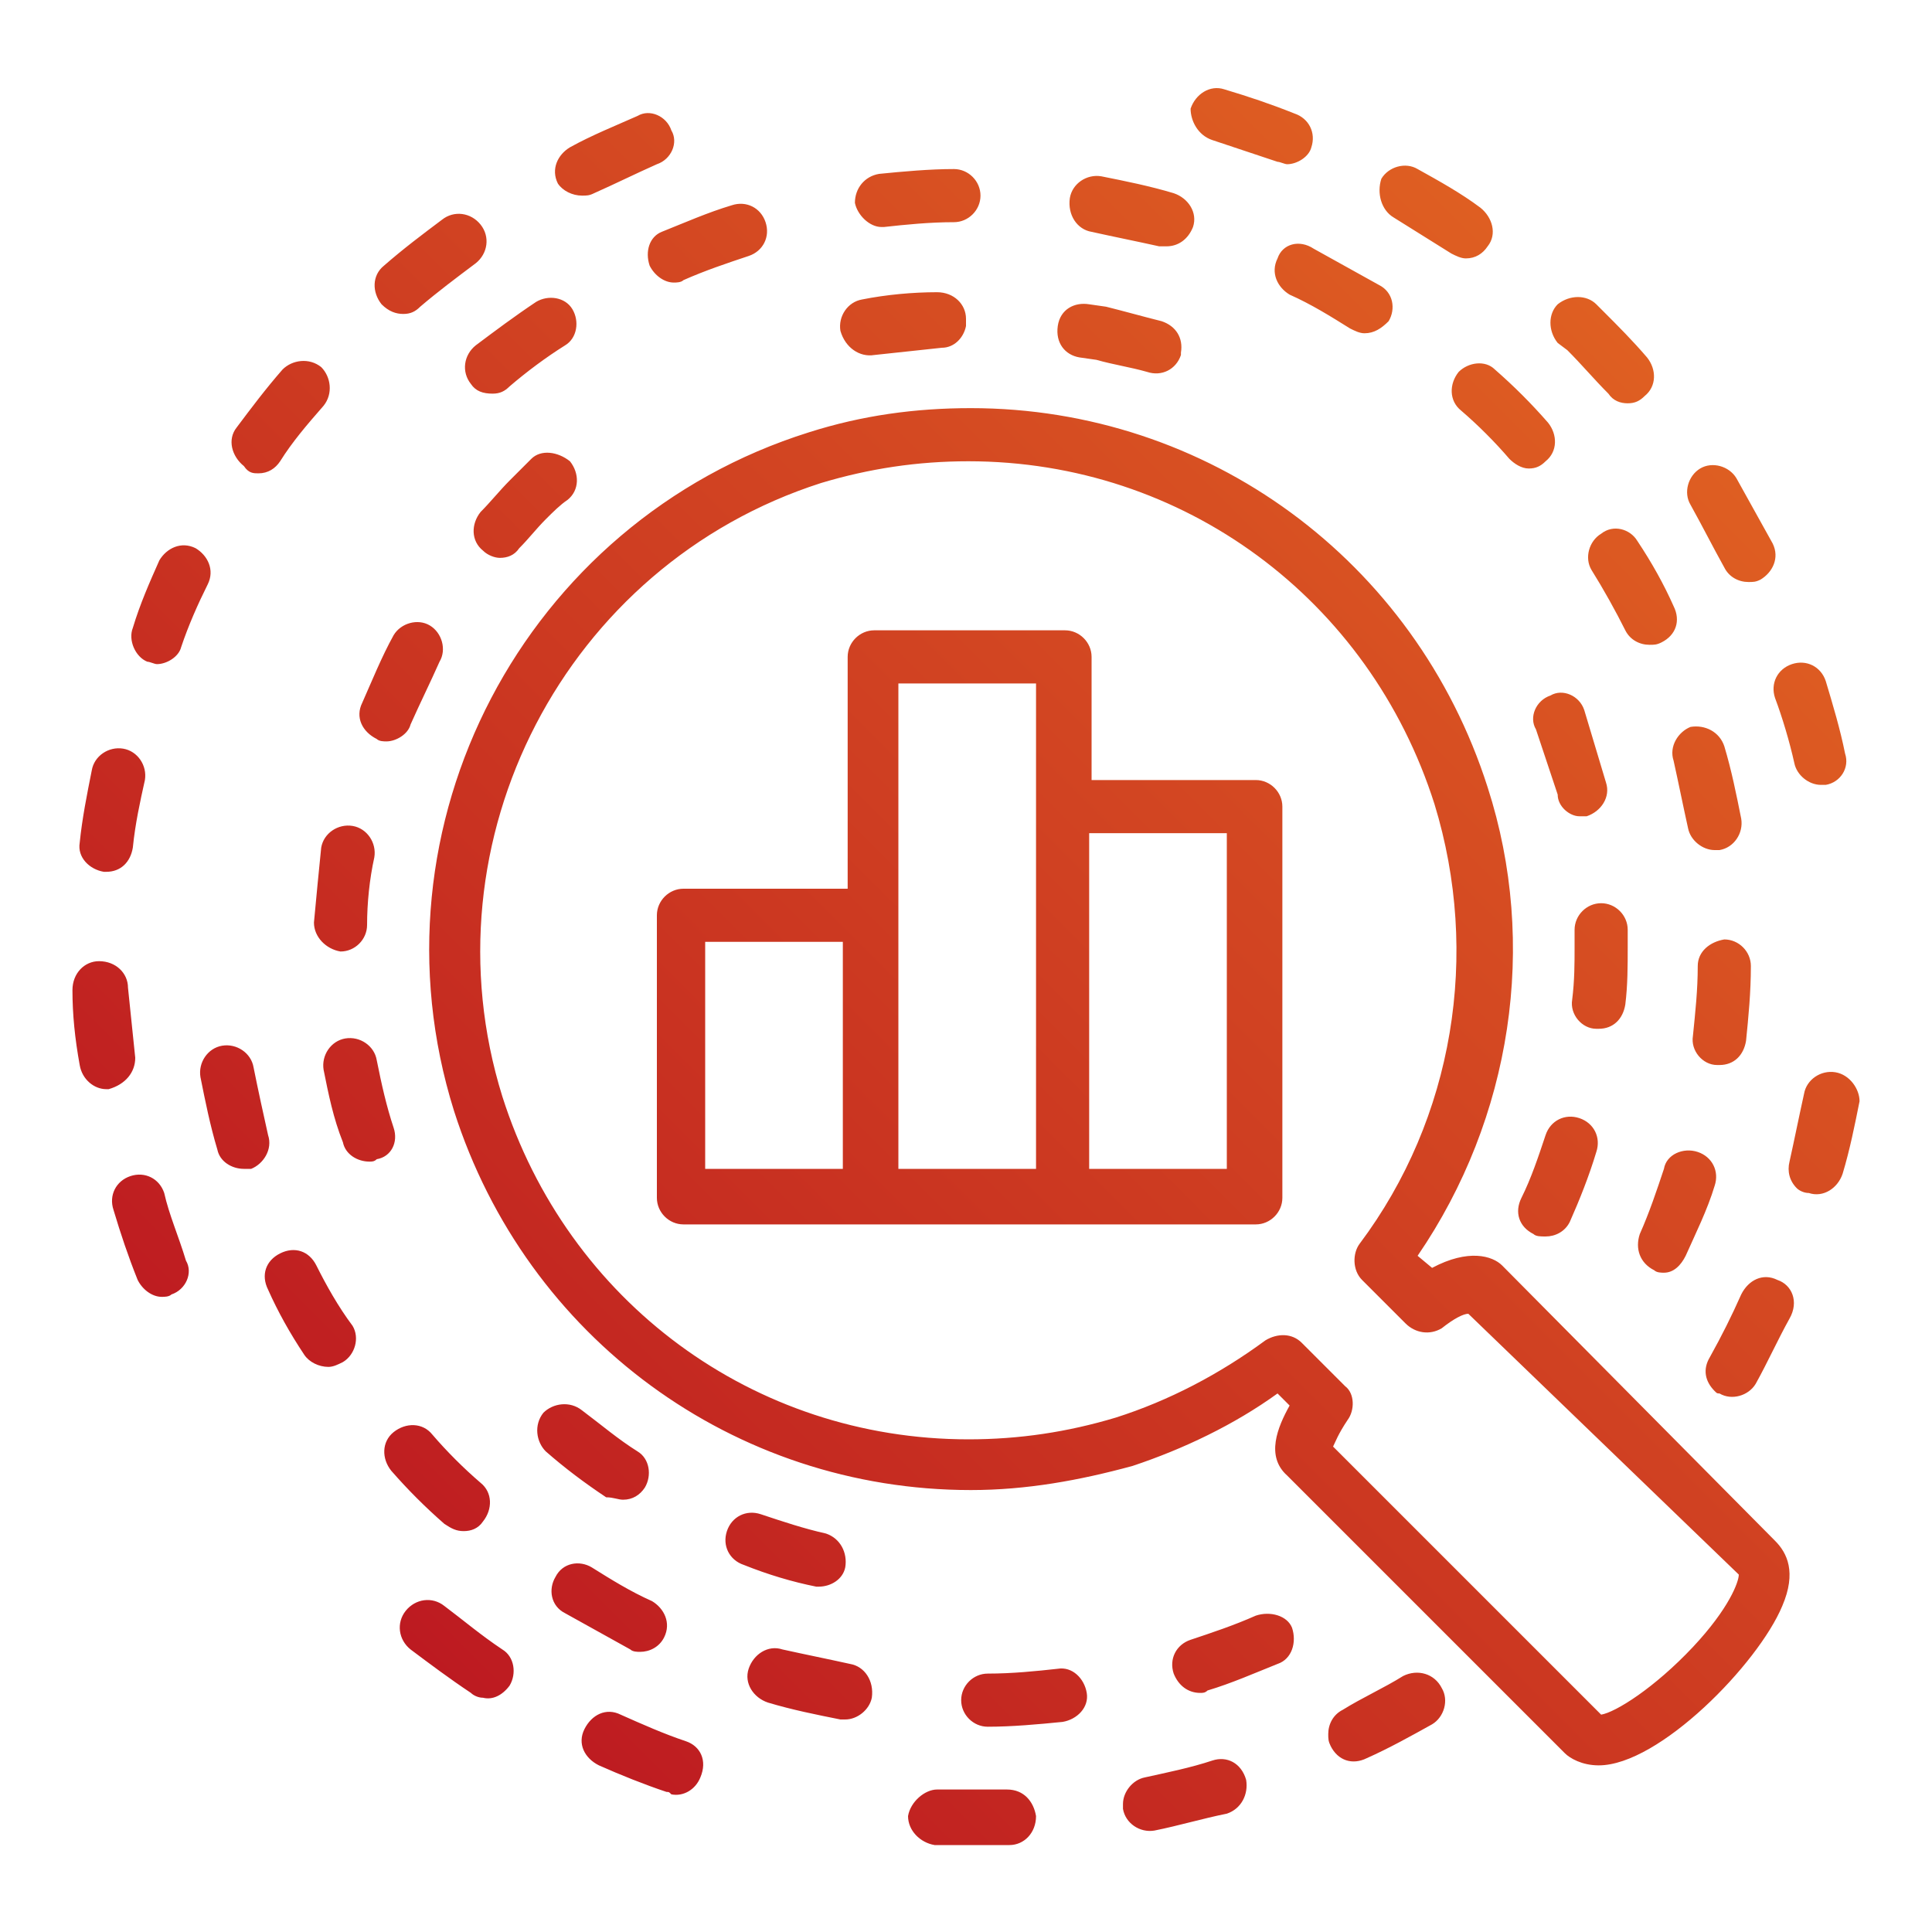 <?xml version="1.0" encoding="utf-8"?>
<!-- Generator: Adobe Illustrator 19.0.0, SVG Export Plug-In . SVG Version: 6.00 Build 0)  -->
<svg version="1.1" id="图层_1" xmlns="http://www.w3.org/2000/svg" xmlns:xlink="http://www.w3.org/1999/xlink" x="0px" y="0px"
	 viewBox="0 0 80 80" style="enable-background:new 0 0 80 80;" xml:space="preserve">
<style type="text/css">
	.st0{fill:url(#XMLID_2_);}
</style>
<linearGradient id="XMLID_2_" gradientUnits="userSpaceOnUse" x1="16.502" y1="67.755" x2="68.877" y2="15.379">
	<stop  offset="0" style="stop-color:#BD1A21"/>
	<stop  offset="1" style="stop-color:#DF5F22"/>
</linearGradient>
<path id="XMLID_59_" class="st0" d="M50.2,5.8c0.9,0.3,1.8,0.6,2.7,0.9c0.1,0,0.3,0.1,0.4,0.1c0.4,0,0.9-0.3,1-0.7
	c0.2-0.6-0.1-1.2-0.7-1.4c-1-0.4-1.9-0.7-2.9-1c-0.6-0.2-1.2,0.2-1.4,0.8C49.3,5,49.6,5.6,50.2,5.8z M5.6,43.8
	c-0.1-1-0.2-1.9-0.3-2.9c0-0.6-0.5-1.1-1.2-1.1c-0.6,0-1.1,0.5-1.1,1.2c0,1,0.1,2,0.3,3.1c0.1,0.6,0.6,1,1.1,1c0,0,0.1,0,0.1,0
	C5.2,44.9,5.6,44.4,5.6,43.8z M4.3,36.1c0,0,0.1,0,0.1,0c0.6,0,1-0.4,1.1-1c0.1-1,0.3-1.9,0.5-2.8c0.1-0.6-0.3-1.2-0.9-1.3
	c-0.6-0.1-1.2,0.3-1.3,0.9c-0.2,1-0.4,2-0.5,3C3.2,35.5,3.7,36,4.3,36.1z M57.7,9c0.8,0.5,1.6,1,2.4,1.5c0.2,0.1,0.4,0.2,0.6,0.2
	c0.4,0,0.7-0.2,0.9-0.5c0.4-0.5,0.2-1.2-0.3-1.6c-0.8-0.6-1.7-1.1-2.6-1.6c-0.5-0.3-1.2-0.1-1.5,0.4C57,8,57.2,8.7,57.7,9z
	 M24.1,8.1c0.2,0,0.3,0,0.5-0.1c0.9-0.4,1.7-0.8,2.6-1.2c0.6-0.2,0.9-0.9,0.6-1.4c-0.2-0.6-0.9-0.9-1.4-0.6
	c-0.9,0.4-1.9,0.8-2.8,1.3c-0.5,0.3-0.8,0.9-0.5,1.5C23.3,7.9,23.7,8.1,24.1,8.1z M45.2,9.6c0.9,0.2,1.9,0.4,2.8,0.6
	c0.1,0,0.2,0,0.3,0c0.5,0,0.9-0.3,1.1-0.8c0.2-0.6-0.2-1.2-0.8-1.4c-1-0.3-2-0.5-3-0.7c-0.6-0.1-1.2,0.3-1.3,0.9
	C44.2,8.9,44.6,9.5,45.2,9.6z M36.5,9.4c0,0,0.1,0,0.1,0c0.9-0.1,1.9-0.2,2.9-0.2c0.6,0,1.1-0.5,1.1-1.1c0-0.6-0.5-1.1-1.1-1.1
	c-1,0-2.1,0.1-3.1,0.2c-0.6,0.1-1,0.6-1,1.2C35.5,8.9,36,9.4,36.5,9.4z M41.7,74.1c-1,0-1.9,0-2.9,0c-0.5,0-1.1,0.5-1.2,1.1
	c0,0.6,0.5,1.1,1.1,1.2c0.5,0,1,0,1.5,0c0.5,0,1.1,0,1.6,0c0.6,0,1.1-0.5,1.1-1.2C42.8,74.6,42.4,74.1,41.7,74.1z M28.4,72.1
	c-0.9-0.3-1.8-0.7-2.7-1.1c-0.6-0.3-1.2,0-1.5,0.6c-0.3,0.6,0,1.2,0.6,1.5c0.9,0.4,1.9,0.8,2.8,1.1c0.1,0,0.1,0,0.2,0.1
	c0.5,0.1,1-0.2,1.2-0.7C29.3,72.9,29,72.3,28.4,72.1z M18.4,66.5c-0.5-0.4-1.2-0.3-1.6,0.2c-0.4,0.5-0.3,1.2,0.2,1.6
	c0.8,0.6,1.6,1.2,2.5,1.8c0.1,0.1,0.3,0.2,0.5,0.2c0.4,0.1,0.8-0.1,1.1-0.5c0.3-0.5,0.2-1.2-0.3-1.5C19.9,67.7,19.2,67.1,18.4,66.5z
	 M6.8,49.4c-0.2-0.6-0.8-0.9-1.4-0.7c-0.6,0.2-0.9,0.8-0.7,1.4c0.3,1,0.6,1.9,1,2.9c0.2,0.4,0.6,0.7,1,0.7c0.1,0,0.3,0,0.4-0.1
	c0.6-0.2,0.9-0.9,0.6-1.4C7.4,51.2,7,50.3,6.8,49.4z M74.3,31.6c0.1,0.5,0.6,0.9,1.1,0.9c0.1,0,0.2,0,0.2,0c0.6-0.1,1-0.7,0.8-1.3
	c-0.2-1-0.5-2-0.8-3c-0.2-0.6-0.8-0.9-1.4-0.7c-0.6,0.2-0.9,0.8-0.7,1.4C73.8,29.7,74.1,30.7,74.3,31.6z M6.1,27.4
	c0.1,0,0.3,0.1,0.4,0.1c0.4,0,0.9-0.3,1-0.7c0.3-0.9,0.7-1.8,1.1-2.6c0.3-0.6,0-1.2-0.5-1.5c-0.6-0.3-1.2,0-1.5,0.5
	C6.2,24.1,5.8,25,5.5,26C5.3,26.5,5.6,27.2,6.1,27.4z M71.4,23.5c0.2,0.4,0.6,0.6,1,0.6c0.2,0,0.3,0,0.5-0.1
	c0.5-0.3,0.8-0.9,0.5-1.5c-0.5-0.9-1-1.8-1.5-2.7c-0.3-0.5-1-0.7-1.5-0.4c-0.5,0.3-0.7,1-0.4,1.5C70.5,21.8,70.9,22.6,71.4,23.5z
	 M73.6,53c-0.6-0.3-1.2,0-1.5,0.6c-0.4,0.9-0.8,1.7-1.3,2.6c-0.3,0.5-0.2,1,0.2,1.4c0.1,0.1,0.1,0.1,0.2,0.1
	c0.5,0.3,1.2,0.1,1.5-0.4c0.5-0.9,0.9-1.8,1.4-2.7C74.5,53.9,74.2,53.2,73.6,53z M76,44.4c-0.6-0.1-1.2,0.3-1.3,0.9
	c-0.2,0.9-0.4,1.9-0.6,2.8c-0.1,0.4,0,0.8,0.3,1.1c0.1,0.1,0.3,0.2,0.5,0.2c0.6,0.2,1.2-0.2,1.4-0.8c0.3-1,0.5-2,0.7-3
	C77,45.1,76.6,44.5,76,44.4z M50.2,72.9c-0.9,0.3-1.9,0.5-2.8,0.7c-0.5,0.1-0.9,0.6-0.9,1.1c0,0.1,0,0.2,0,0.2
	c0.1,0.6,0.7,1,1.3,0.9c1-0.2,2-0.5,3-0.7c0.6-0.2,0.9-0.8,0.8-1.4C51.4,73,50.8,72.7,50.2,72.9z M58.1,69.4
	c-0.8,0.5-1.7,0.9-2.5,1.4c-0.4,0.2-0.6,0.6-0.6,1c0,0.2,0,0.3,0.1,0.5c0.3,0.6,0.9,0.8,1.5,0.5c0.9-0.4,1.8-0.9,2.7-1.4
	c0.5-0.3,0.7-1,0.4-1.5C59.4,69.3,58.7,69.1,58.1,69.4z M10.7,19.6c0.4,0,0.7-0.2,0.9-0.5c0.5-0.8,1.1-1.5,1.8-2.3
	c0.4-0.5,0.3-1.2-0.1-1.6c-0.5-0.4-1.2-0.3-1.6,0.1c-0.7,0.8-1.3,1.6-1.9,2.4c-0.4,0.5-0.2,1.2,0.3,1.6
	C10.3,19.6,10.5,19.6,10.7,19.6z M64.9,14.5c0.6,0.6,1.1,1.2,1.7,1.8c0.2,0.3,0.5,0.4,0.8,0.4c0.3,0,0.5-0.1,0.7-0.3
	c0.5-0.4,0.5-1.1,0.1-1.6c-0.6-0.7-1.2-1.3-1.8-1.9l-0.3-0.3c-0.4-0.4-1.1-0.4-1.6,0c-0.4,0.4-0.4,1.1,0,1.6L64.9,14.5z M16.7,13
	c0.3,0,0.5-0.1,0.7-0.3c0.7-0.6,1.5-1.2,2.3-1.8c0.5-0.4,0.6-1.1,0.2-1.6c-0.4-0.5-1.1-0.6-1.6-0.2c-0.8,0.6-1.6,1.2-2.4,1.9
	c-0.5,0.4-0.5,1.1-0.1,1.6C16.1,12.9,16.4,13,16.7,13z M43.8,69.1c-0.9,0.1-1.9,0.2-2.9,0.2c-0.6,0-1.1,0.5-1.1,1.1
	c0,0.6,0.5,1.1,1.1,1.1h0c1,0,2.1-0.1,3.1-0.2c0.6-0.1,1.1-0.6,1-1.2C44.9,69.5,44.4,69,43.8,69.1z M35.2,68.9
	c-0.9-0.2-1.9-0.4-2.8-0.6c-0.6-0.2-1.2,0.2-1.4,0.8c-0.2,0.6,0.2,1.2,0.8,1.4c1,0.3,2,0.5,3,0.7c0.1,0,0.1,0,0.2,0
	c0.5,0,1-0.4,1.1-0.9C36.2,69.6,35.8,69,35.2,68.9z M52,66.9c-0.9,0.4-1.8,0.7-2.7,1c-0.6,0.2-0.9,0.8-0.7,1.4
	c0.2,0.5,0.6,0.8,1.1,0.8c0.1,0,0.2,0,0.3-0.1c1-0.3,1.9-0.7,2.9-1.1c0.6-0.2,0.8-0.9,0.6-1.5C53.3,66.9,52.6,66.7,52,66.9z
	 M26.5,68.4c0.4,0,0.8-0.2,1-0.6c0.3-0.6,0-1.2-0.5-1.5c-0.9-0.4-1.7-0.9-2.5-1.4c-0.5-0.3-1.2-0.2-1.5,0.4
	c-0.3,0.5-0.2,1.2,0.4,1.5c0.9,0.5,1.8,1,2.7,1.5C26.2,68.4,26.4,68.4,26.5,68.4z M19.2,63.4c0.3,0,0.6-0.1,0.8-0.4
	c0.4-0.5,0.4-1.2-0.1-1.6c-0.7-0.6-1.4-1.3-2-2c-0.4-0.5-1.1-0.5-1.6-0.1c-0.5,0.4-0.5,1.1-0.1,1.6c0.7,0.8,1.4,1.5,2.2,2.2
	C18.7,63.3,18.9,63.4,19.2,63.4z M13.1,52.4c-0.3-0.6-0.9-0.8-1.5-0.5c-0.6,0.3-0.8,0.9-0.5,1.5c0.4,0.9,0.9,1.8,1.5,2.7
	c0.2,0.3,0.6,0.5,1,0.5c0.2,0,0.4-0.1,0.6-0.2c0.5-0.3,0.7-1,0.4-1.5C14,54.1,13.5,53.2,13.1,52.4z M68.9,48.4
	c-0.3,0.9-0.6,1.8-1,2.7c-0.2,0.6,0,1.2,0.6,1.5c0.1,0.1,0.3,0.1,0.4,0.1c0.4,0,0.7-0.3,0.9-0.7c0.4-0.9,0.9-1.9,1.2-2.9
	c0.2-0.6-0.1-1.2-0.7-1.4C69.7,47.5,69,47.8,68.9,48.4z M11.1,47c-0.2-0.9-0.4-1.8-0.6-2.8c-0.1-0.6-0.7-1-1.3-0.9
	c-0.6,0.1-1,0.7-0.9,1.3c0.2,1,0.4,2,0.7,3c0.1,0.5,0.6,0.8,1.1,0.8c0.1,0,0.2,0,0.3,0C10.9,48.2,11.3,47.6,11.1,47z M71.2,44.1
	c0.6,0,1-0.4,1.1-1c0.1-1,0.2-2,0.2-3.1c0-0.6-0.5-1.1-1.1-1.1c-0.6,0.1-1.1,0.5-1.1,1.1c0,1-0.1,1.9-0.2,2.9
	c-0.1,0.6,0.4,1.2,1,1.2C71.1,44.1,71.1,44.1,71.2,44.1z M69.3,31.5c0.2,0.9,0.4,1.9,0.6,2.8c0.1,0.5,0.6,0.9,1.1,0.9
	c0.1,0,0.1,0,0.2,0c0.6-0.1,1-0.7,0.9-1.3c-0.2-1-0.4-2-0.7-3c-0.2-0.6-0.8-0.9-1.4-0.8C69.5,30.3,69.1,30.9,69.3,31.5z M66.3,22.1
	c-0.5,0.3-0.7,1-0.4,1.5c0.5,0.8,1,1.7,1.4,2.5c0.2,0.4,0.6,0.6,1,0.6c0.2,0,0.3,0,0.5-0.1c0.6-0.3,0.8-0.9,0.5-1.5
	c-0.4-0.9-0.9-1.8-1.5-2.7C67.5,21.9,66.8,21.7,66.3,22.1z M60.4,15.4C60,15.9,60,16.6,60.5,17c0.7,0.6,1.4,1.3,2,2
	c0.2,0.2,0.5,0.4,0.8,0.4c0.3,0,0.5-0.1,0.7-0.3c0.5-0.4,0.5-1.1,0.1-1.6c-0.7-0.8-1.4-1.5-2.2-2.2C61.5,14.9,60.8,15,60.4,15.4z
	 M19.5,15.9c0.2,0.3,0.5,0.4,0.9,0.4c0.3,0,0.5-0.1,0.7-0.3c0.7-0.6,1.5-1.2,2.3-1.7c0.5-0.3,0.6-1,0.3-1.5c-0.3-0.5-1-0.6-1.5-0.3
	c-0.9,0.6-1.7,1.2-2.5,1.8C19.2,14.7,19.1,15.4,19.5,15.9z M52.9,10.7c-0.3,0.6,0,1.2,0.5,1.5c0.9,0.4,1.7,0.9,2.5,1.4
	c0.2,0.1,0.4,0.2,0.6,0.2c0.4,0,0.7-0.2,1-0.5c0.3-0.5,0.2-1.2-0.4-1.5c-0.9-0.5-1.8-1-2.7-1.5C53.8,9.9,53.1,10.1,52.9,10.7z
	 M26.9,11c0.2,0.4,0.6,0.7,1,0.7c0.1,0,0.3,0,0.4-0.1c0.9-0.4,1.8-0.7,2.7-1c0.6-0.2,0.9-0.8,0.7-1.4c-0.2-0.6-0.8-0.9-1.4-0.7
	c-1,0.3-1.9,0.7-2.9,1.1C26.9,9.8,26.7,10.4,26.9,11z M33.9,65.7c0.5,0,1-0.3,1.1-0.8c0.1-0.6-0.2-1.2-0.8-1.4
	c-0.9-0.2-1.8-0.5-2.7-0.8c-0.6-0.2-1.2,0.1-1.4,0.7c-0.2,0.6,0.1,1.2,0.7,1.4c1,0.4,2,0.7,3,0.9C33.7,65.7,33.8,65.7,33.9,65.7z
	 M25.8,62.1c0.4,0,0.7-0.2,0.9-0.5c0.3-0.5,0.2-1.2-0.3-1.5c-0.8-0.5-1.5-1.1-2.3-1.7c-0.5-0.4-1.2-0.3-1.6,0.1
	c-0.4,0.5-0.3,1.2,0.1,1.6c0.8,0.7,1.6,1.3,2.5,1.9C25.4,62,25.6,62.1,25.8,62.1z M63.5,51.1c0.1,0.1,0.3,0.1,0.5,0.1
	c0.4,0,0.8-0.2,1-0.6c0.4-0.9,0.8-1.9,1.1-2.9c0.2-0.6-0.1-1.2-0.7-1.4c-0.6-0.2-1.2,0.1-1.4,0.7c-0.3,0.9-0.6,1.8-1,2.6
	C62.7,50.2,62.9,50.8,63.5,51.1z M16.3,46.7c-0.3-0.9-0.5-1.8-0.7-2.8c-0.1-0.6-0.7-1-1.3-0.9c-0.6,0.1-1,0.7-0.9,1.3
	c0.2,1,0.4,2,0.8,3c0.1,0.5,0.6,0.8,1.1,0.8c0.1,0,0.2,0,0.3-0.1C16.2,47.9,16.5,47.3,16.3,46.7z M67.3,41.6
	c0.1-0.8,0.1-1.6,0.1-2.4l0-0.7c0-0.6-0.5-1.1-1.1-1.1c-0.6,0-1.1,0.5-1.1,1.1l0,0.7c0,0.7,0,1.4-0.1,2.2c-0.1,0.6,0.4,1.2,1,1.2
	c0,0,0.1,0,0.1,0C66.8,42.6,67.2,42.2,67.3,41.6z M13,38.2c0,0.6,0.5,1.1,1.1,1.2h0c0.6,0,1.1-0.5,1.1-1.1c0-0.9,0.1-1.9,0.3-2.8
	c0.1-0.6-0.3-1.2-0.9-1.3c-0.6-0.1-1.2,0.3-1.3,0.9C13.2,36.1,13.1,37.1,13,38.2z M65.4,33.8c0.1,0,0.2,0,0.3,0
	c0.6-0.2,1-0.8,0.8-1.4c-0.3-1-0.6-2-0.9-3c-0.2-0.6-0.9-0.9-1.4-0.6c-0.6,0.2-0.9,0.9-0.6,1.4c0.3,0.9,0.6,1.8,0.9,2.7
	C64.5,33.4,65,33.8,65.4,33.8z M44.7,14.8l0.7,0.1c0.7,0.2,1.4,0.3,2.1,0.5c0.6,0.2,1.2-0.1,1.4-0.7c0,0,0-0.1,0-0.1
	c0.1-0.6-0.2-1.1-0.8-1.3c-0.8-0.2-1.5-0.4-2.3-0.6l-0.7-0.1c-0.6-0.1-1.2,0.2-1.3,0.9C43.7,14.2,44.1,14.7,44.7,14.8z M36.2,14.7
	c0.9-0.1,1.9-0.2,2.8-0.3c0.5,0,0.9-0.4,1-0.9c0-0.1,0-0.2,0-0.3c0-0.6-0.5-1.1-1.2-1.1c-1,0-2.1,0.1-3.1,0.3
	c-0.6,0.1-1,0.7-0.9,1.3C35,14.4,35.6,14.8,36.2,14.7z M15.6,30.6c0.1,0.1,0.3,0.1,0.4,0.1c0.4,0,0.9-0.3,1-0.7
	c0.4-0.9,0.8-1.7,1.2-2.6c0.3-0.5,0.1-1.2-0.4-1.5c-0.5-0.3-1.2-0.1-1.5,0.4c-0.5,0.9-0.9,1.9-1.3,2.8C14.7,29.7,15,30.3,15.6,30.6z
	 M22,19c-0.3,0.3-0.6,0.6-0.9,0.9c-0.4,0.4-0.8,0.9-1.2,1.3c-0.4,0.5-0.4,1.2,0.1,1.6c0.2,0.2,0.5,0.3,0.7,0.3
	c0.3,0,0.6-0.1,0.8-0.4c0.4-0.4,0.7-0.8,1.1-1.2c0.3-0.3,0.6-0.6,0.9-0.8c0.5-0.4,0.5-1.1,0.1-1.6C23.1,18.7,22.4,18.6,22,19z
	 M62.2,52.4c-0.4-0.4-1.4-0.7-2.9,0.1L58.7,52c3.9-5.7,5-12.9,2.9-19.4c-3-9.4-11.6-15.7-21.4-15.7c-2.3,0-4.5,0.3-6.7,1
	C21.7,21.6,15.1,34.2,18.8,46c3,9.4,11.6,15.7,21.4,15.7c2.3,0,4.5-0.4,6.7-1c2.1-0.7,4.2-1.7,6-3l0.5,0.5c-0.5,0.9-1,2.1-0.1,2.9
	c0.7,0.7,11.5,11.5,11.5,11.5c0.2,0.2,0.7,0.5,1.4,0.5c2.5,0,6.6-4.2,7.6-6.6c0.6-1.4,0.2-2.2-0.3-2.7L62.2,52.4z M70.1,68.2
	c-1.6,1.7-3.2,2.7-3.8,2.8c-1.1-1.1-9.5-9.5-11.1-11.1c0.1-0.2,0.2-0.5,0.6-1.1c0.3-0.4,0.3-1.1-0.1-1.4l-1.8-1.8
	c-0.4-0.4-1-0.4-1.5-0.1c-1.9,1.4-4,2.5-6.2,3.2c-2,0.6-4,0.9-6.1,0.9c-8.9,0-16.6-5.7-19.3-14.2c-3.3-10.6,2.6-22,13.2-25.4
	c2-0.6,4-0.9,6.1-0.9c8.9,0,16.6,5.7,19.3,14.2c1.9,6.2,0.8,13-3.1,18.2c-0.3,0.4-0.3,1.1,0.1,1.5l1.8,1.8c0.4,0.4,1,0.5,1.5,0.2
	c0.5-0.4,0.9-0.6,1.1-0.6L72,65.2C72,65.5,71.6,66.6,70.1,68.2z M52,32.3h-6.8v-5.1c0-0.6-0.5-1.1-1.1-1.1h-7.9
	c-0.6,0-1.1,0.5-1.1,1.1v9.6h-6.8c-0.6,0-1.1,0.5-1.1,1.1v11.7c0,0.6,0.5,1.1,1.1,1.1H52c0.6,0,1.1-0.5,1.1-1.1V33.4
	C53.1,32.8,52.6,32.3,52,32.3z M34.9,48.4h-5.7V39h5.7V48.4z M42.9,48.4h-5.7V28.3h5.7V48.4z M50.8,48.4h-5.7V34.5h5.7V48.4z"/>
</svg>

